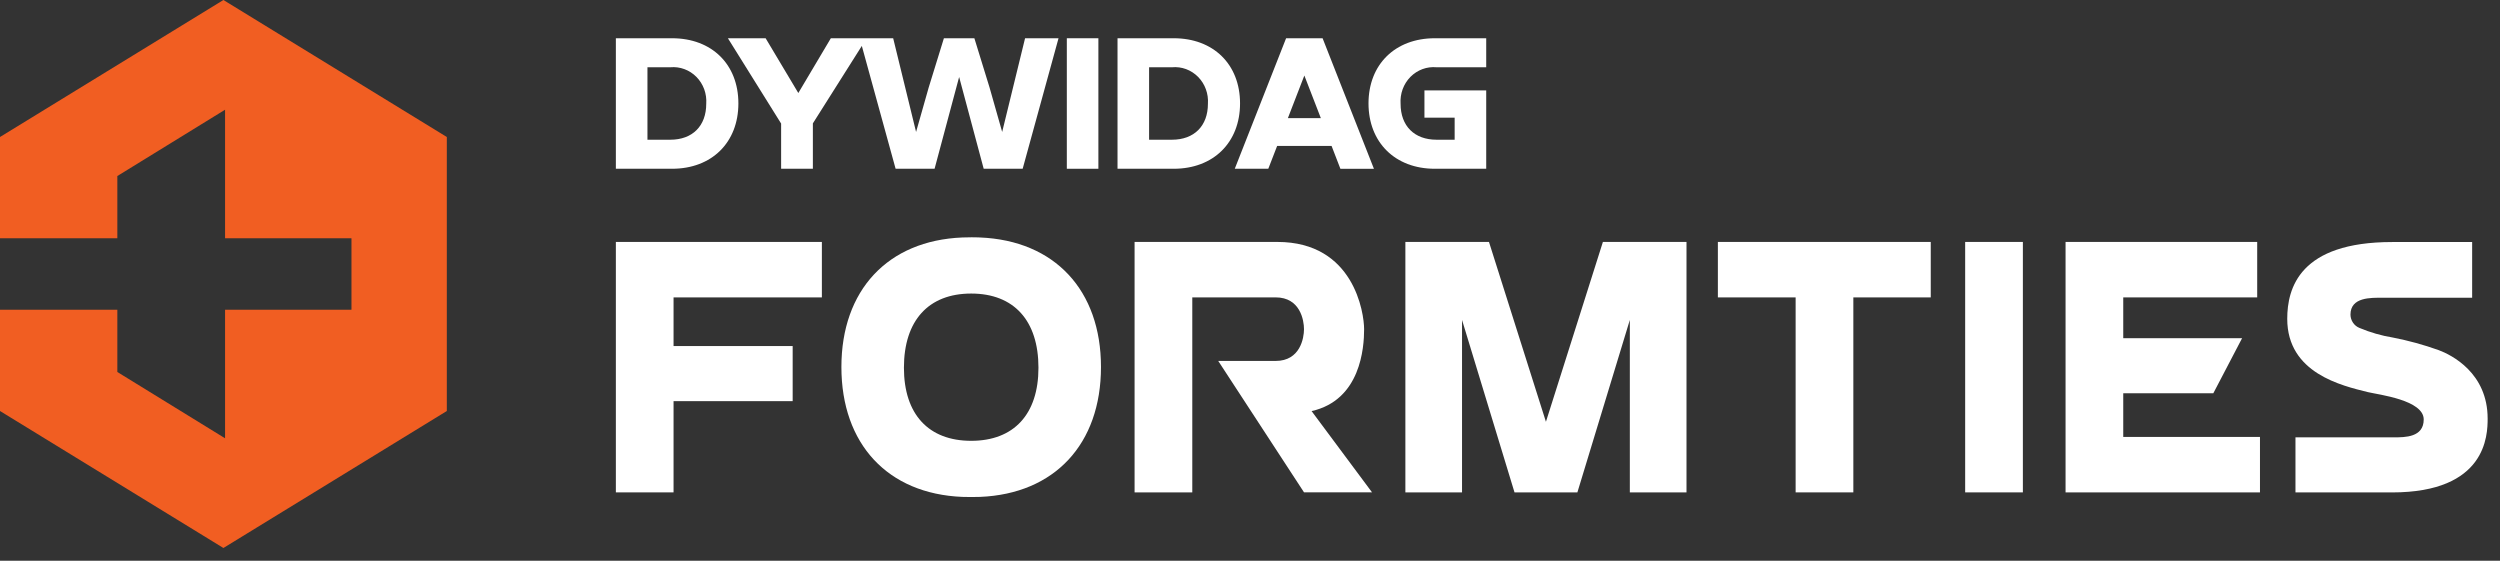 <svg width="107" height="24" viewBox="0 0 107 24" fill="none" xmlns="http://www.w3.org/2000/svg">
    <rect x="0" y="0" width="107" height="24" fill="#333333" stroke="none"/>
    <path d="M56.136 17.595C58.24 17.119 58.384 14.876 58.384 14.09C58.384 13.396 57.952 10.355 54.672 10.355H48.56V21.074H51.03V12.728H54.599C55.65 12.728 55.811 13.711 55.811 14.088C55.811 14.465 55.65 15.448 54.599 15.448H52.14L55.811 21.071H58.722L56.136 17.595Z" fill="white"/>
    <path d="M96.727 18.7V21.074H88.406V10.355H96.608V12.729H90.875V14.474H95.962L94.73 16.832H90.875V18.7H96.727Z" fill="white"/>
    <path d="M82.636 12.729H79.323V21.074H76.853V12.729H73.525V10.355H82.636V12.729Z" fill="white"/>
    <path d="M86.579 10.355H84.109V21.074H86.579V10.355Z" fill="white"/>
    <path d="M72.182 21.074H69.757V13.694L67.512 21.074H64.821L62.575 13.694V21.074H60.15V10.355H63.728L66.166 18.052L68.604 10.355H72.182V21.074Z" fill="white"/>
    <path d="M28.828 12.811V12.729H35.176V10.355H26.359V21.074H28.828V17.169H33.926V14.811H28.828V12.811Z" fill="white"/>
    <path d="M41.187 21.267C37.995 21.136 36.012 19.005 36.012 15.708C36.012 12.42 37.995 10.295 41.188 10.164C41.188 10.164 41.378 10.156 41.59 10.156C41.802 10.156 41.945 10.164 41.945 10.164C45.138 10.295 47.122 12.42 47.122 15.708C47.122 19.005 45.138 21.136 41.946 21.267C41.946 21.267 41.646 21.273 41.566 21.273C41.486 21.273 41.187 21.267 41.187 21.267ZM41.567 12.564C39.737 12.564 38.688 13.722 38.688 15.739C38.688 17.727 39.737 18.867 41.567 18.867C43.397 18.867 44.446 17.727 44.446 15.739C44.446 13.722 43.397 12.564 41.567 12.564Z" fill="white"/>
    <path d="M104.372 14.984C103.734 14.756 103.081 14.577 102.419 14.448C101.927 14.368 101.446 14.229 100.985 14.035C100.873 13.991 100.777 13.913 100.709 13.812C100.64 13.711 100.602 13.591 100.6 13.468C100.6 12.708 101.476 12.743 101.989 12.743H105.808V10.359H102.386C98.425 10.359 97.894 12.33 97.894 13.647C97.894 15.974 100.232 16.507 101.346 16.783C101.819 16.895 103.735 17.121 103.735 17.954C103.735 18.724 102.925 18.718 102.462 18.718H98.246V21.076H102.374C106.421 21.076 106.471 18.628 106.471 17.914C106.471 15.959 104.923 15.188 104.372 14.984Z" fill="white"/>
    <path d="M28.765 1.637H26.359V7.223H28.765C30.463 7.223 31.603 6.099 31.603 4.426C31.603 2.753 30.463 1.637 28.765 1.637ZM28.69 5.98H27.711V2.879H28.69C28.894 2.86 29.1 2.887 29.293 2.959C29.486 3.03 29.661 3.144 29.808 3.293C29.954 3.441 30.067 3.621 30.14 3.819C30.212 4.018 30.242 4.23 30.227 4.442C30.227 5.39 29.639 5.98 28.69 5.98Z" fill="white"/>
    <path d="M50.236 1.637H47.83V7.223H50.236C51.933 7.223 53.074 6.099 53.074 4.426C53.074 2.753 51.933 1.637 50.236 1.637ZM50.161 5.98H49.181V2.879H50.161C50.365 2.86 50.571 2.887 50.764 2.958C50.957 3.03 51.133 3.144 51.279 3.292C51.425 3.441 51.539 3.62 51.611 3.819C51.684 4.017 51.714 4.23 51.699 4.442C51.699 5.39 51.11 5.98 50.161 5.98Z" fill="white"/>
    <path d="M61.484 2.879H63.61V1.637H61.409C59.712 1.637 58.572 2.758 58.572 4.426C58.572 6.094 59.712 7.223 61.409 7.223H63.61V3.87H60.966V5.035H62.259V5.98H61.484C60.535 5.98 59.945 5.392 59.945 4.442C59.931 4.23 59.961 4.017 60.033 3.819C60.106 3.62 60.219 3.441 60.365 3.292C60.512 3.144 60.688 3.03 60.881 2.958C61.074 2.887 61.279 2.86 61.484 2.879Z" fill="white"/>
    <path d="M43.873 1.637L42.893 5.647L42.354 3.749L41.703 1.637H40.399L39.747 3.749L39.208 5.647L38.228 1.637H35.56L34.168 3.981L32.769 1.637H31.154L33.432 5.288V7.223H34.791V5.28L36.886 1.965L38.332 7.223H40L41.051 3.295L42.102 7.223H43.77L45.305 1.637H43.873Z" fill="white"/>
    <path d="M47.011 1.637H45.66V7.223H47.011V1.637Z" fill="white"/>
    <path d="M56.444 1.637H55.045L52.848 7.223H54.283L54.662 6.245H56.991L57.369 7.224H58.804L56.607 1.637H56.444ZM55.121 5.056L55.826 3.232L56.532 5.056H55.121Z" fill="white"/>
    <path d="M5.022 15.921L9.633 18.759V13.256H15.043V10.199H9.633V4.696L5.022 7.534V10.199H0V5.864L9.562 0L19.124 5.864V17.591L9.562 23.454L0 17.591V13.256H5.022V15.921Z" fill="#F15E22"/>
</svg>
